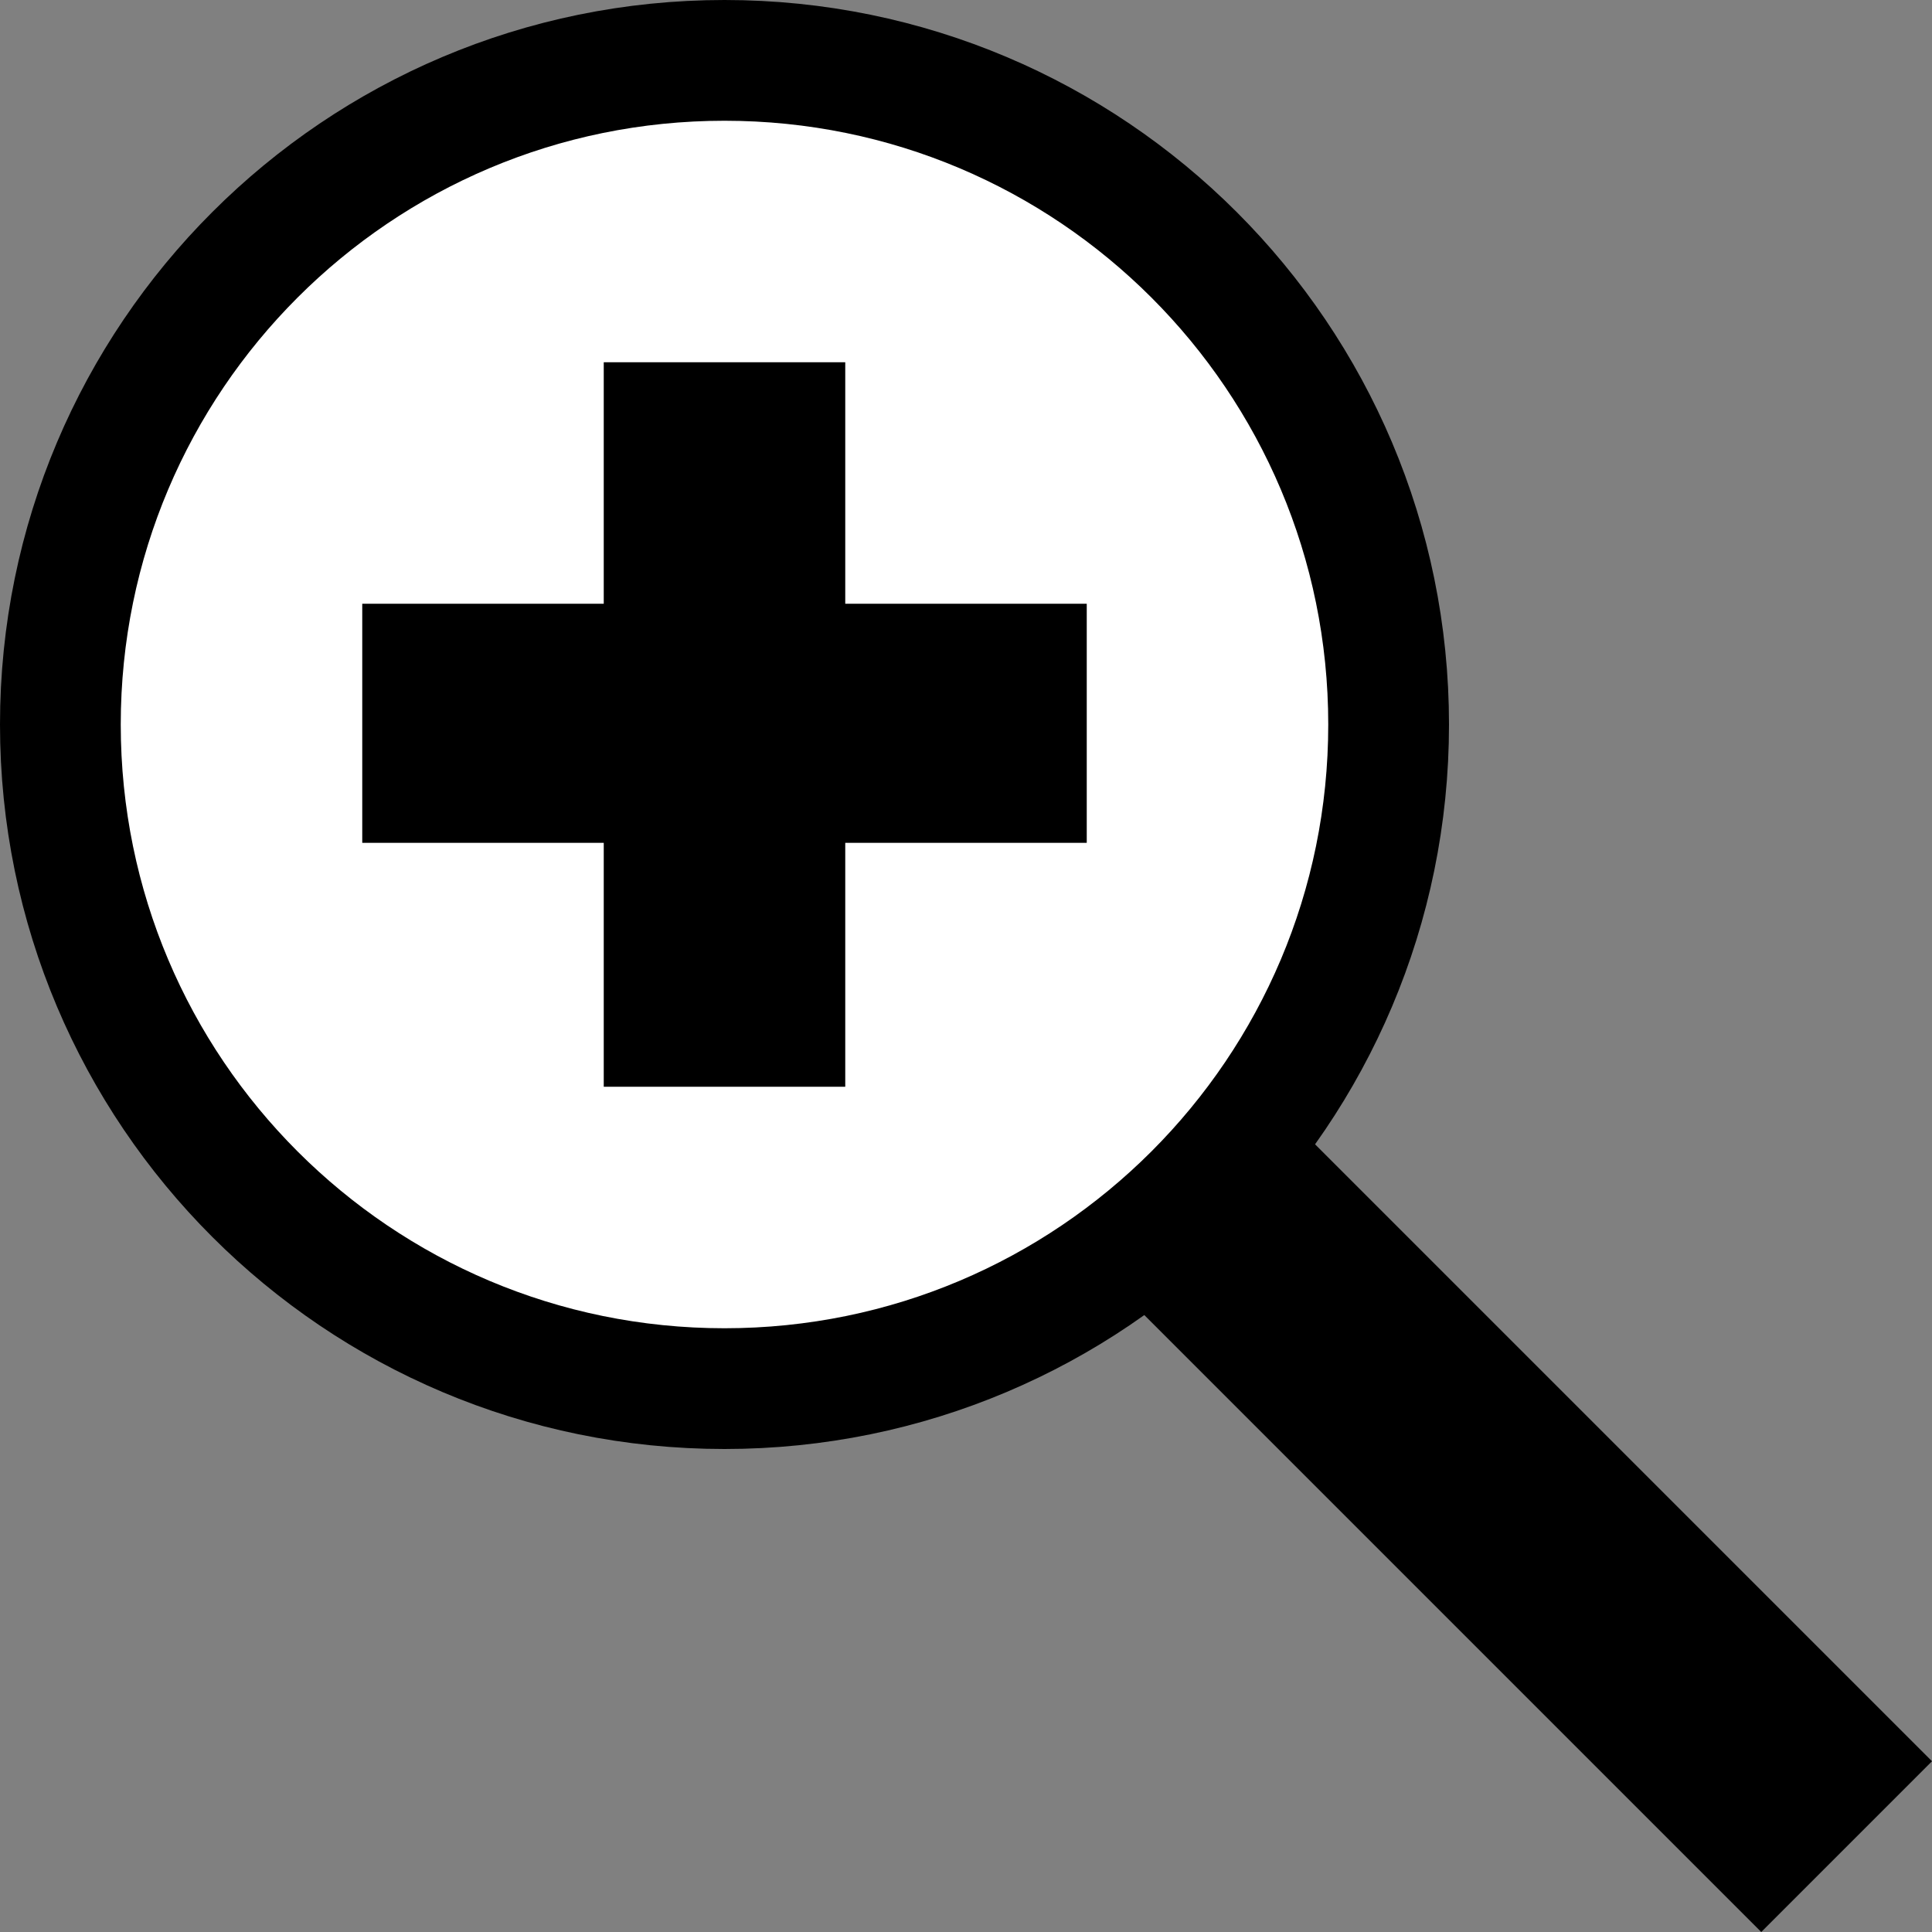 <?xml version="1.0" encoding="UTF-8" standalone="no"?>
<svg width="16px" height="16px" viewBox="0 0 16 16" version="1.1" xmlns="http://www.w3.org/2000/svg" xmlns:xlink="http://www.w3.org/1999/xlink">
    <rect x="0" y="0" width="16" height="16" fill="#808080" stroke="none"/>
    <defs></defs>
    <g id="Page-1" stroke="none" stroke-width="1" fill="none" fill-rule="evenodd">
        <g id="zoomin">
            <path d="M11.5,6 C11.5,9.038 9.038,11.5 6,11.5 C2.962,11.5 0.5,9.038 0.5,6 C0.5,2.962 2.962,0.5 6,0.5 C9.038,0.5 11.5,2.962 11.5,6" id="Fill-1" fill="#FFFFFF"></path>
            <path d="M11.5,6 C11.5,9.038 9.038,11.5 6,11.5 C2.962,11.5 0.5,9.038 0.5,6 C0.5,2.962 2.962,0.5 6,0.5 C9.038,0.5 11.5,2.962 11.5,6 L11.5,6 Z" id="Stroke-3" stroke="#000000"></path>
            <path d="M9,5 L7,5 L7,3 L5,3 L5,5 L3,5 L3,6.98 L5,6.98 L5,9 L7,9 L7,6.98 L9,6.98 L9,5 Z" id="Fill-5" fill="#000000"></path>
            <path d="M14.586,16 L16,14.586 L10.551,9.137 L9.137,10.551 L14.586,16 Z" id="Fill-7" fill="#000000"></path>
        </g>
    </g>
</svg>